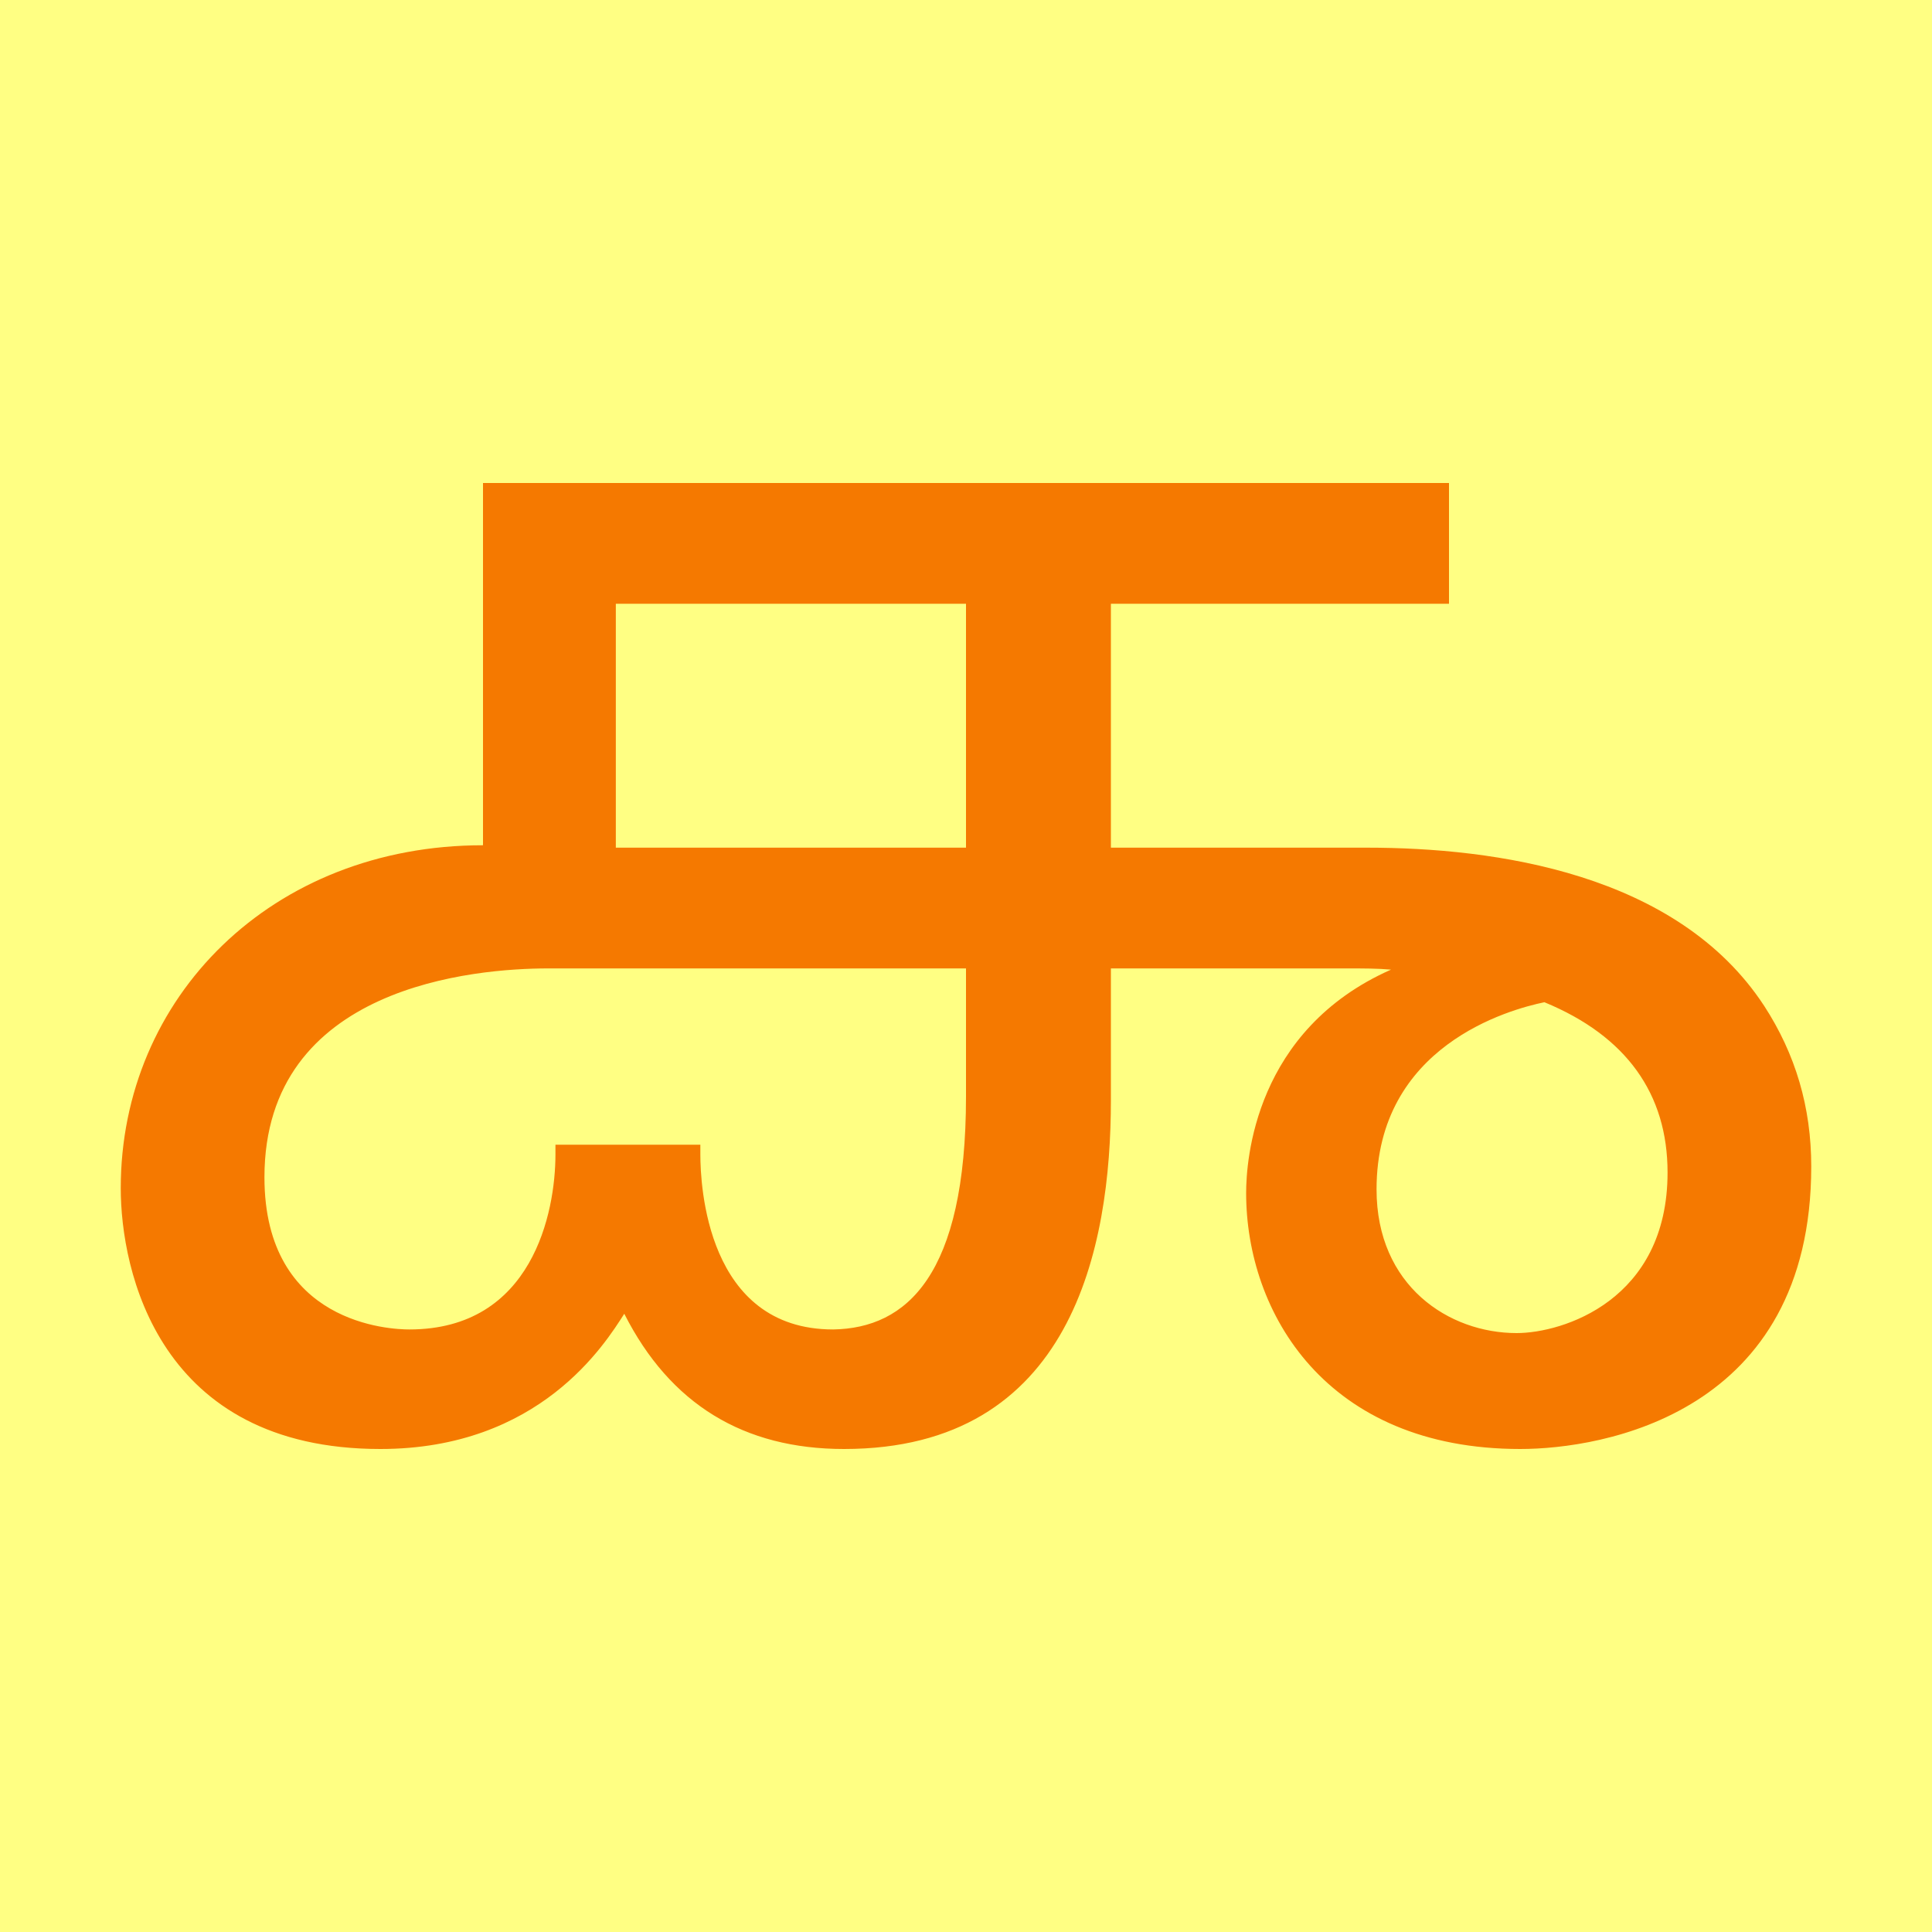 <svg height="16" viewBox="0 0 16 16" width="16" xmlns="http://www.w3.org/2000/svg"><path d="m0 0h16v16h-16z" fill="#ffff83"/><path d="m1 9.84c0-1.58 1.25-2.84 3-2.84v-3h8v1h-2.8v2.02h2.12c1.06 0 2.57.21 3.29 1.31.26.4.39.84.39 1.33 0 2.05-1.73 2.34-2.41 2.34-1.61 0-2.27-1.13-2.27-2.12 0-.27.07-1.35 1.2-1.85-.11-.01-.23-.01-.36-.01h-1.96v1.09c0 1.22-.32 2.89-2.21 2.89-.83 0-1.44-.37-1.82-1.12-.16.25-.7 1.12-2.02 1.12-1.84 0-2.15-1.48-2.15-2.16zm4.1-4.84v2.02h2.9v-2.02zm-.56 3.02c-.6 0-2.35.14-2.35 1.73 0 1.22 1.05 1.26 1.2 1.26 1.02 0 1.21-.97 1.21-1.45v-.08h1.2v.08c0 .25.05 1.45 1.1 1.45.61-.01 1.1-.45 1.1-1.93v-1.06zm8.25.28c-.29.06-1.39.36-1.39 1.55 0 .8.6 1.19 1.16 1.19.38 0 1.25-.27 1.25-1.33 0-.65-.34-1.13-1.02-1.41z" fill="#f57900"/></svg>
